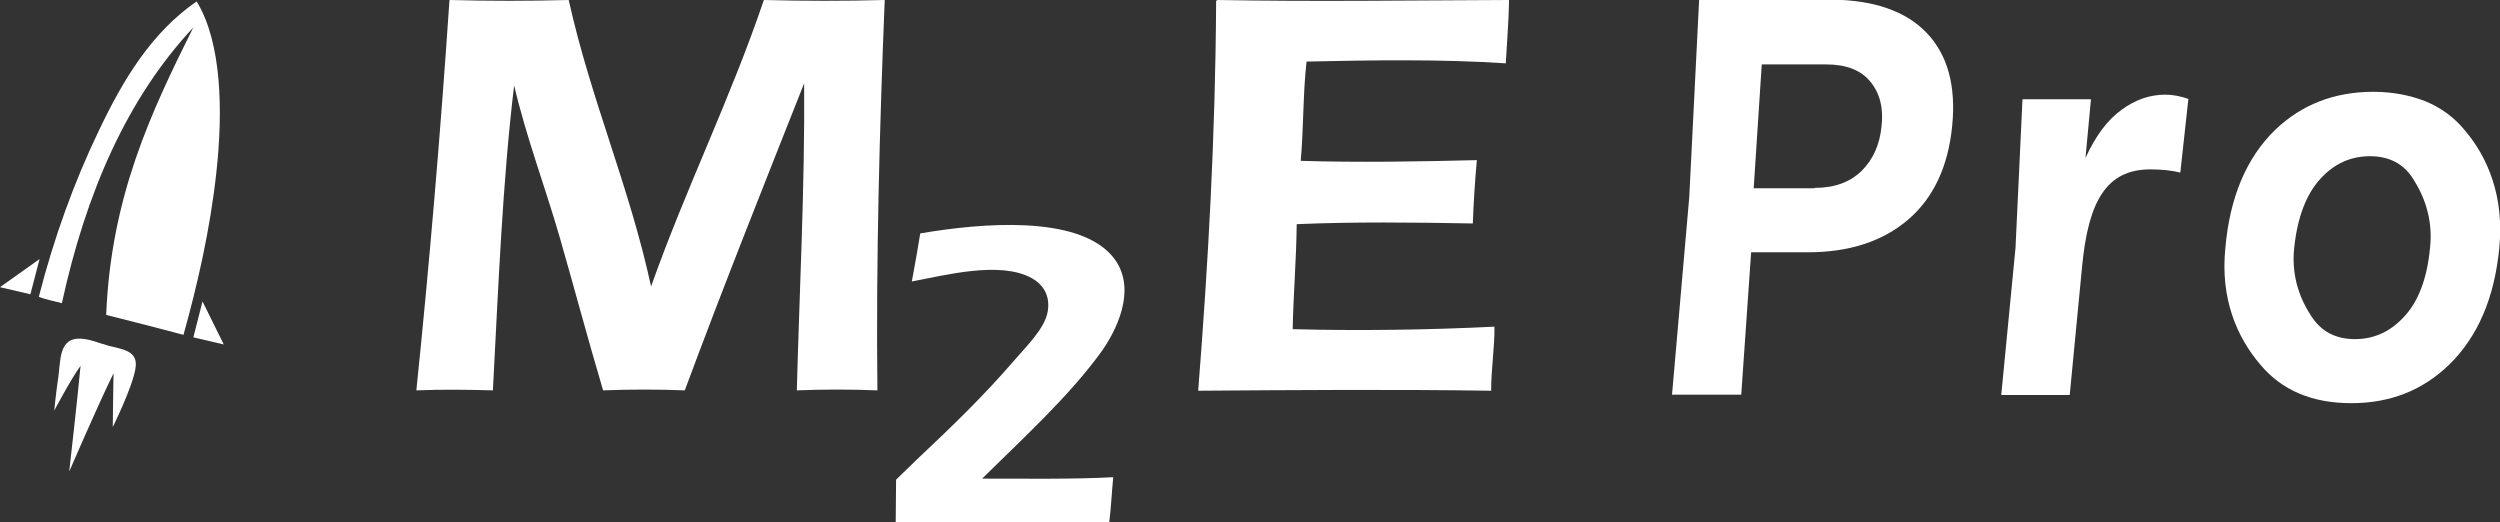<svg width="134" height="28" viewBox="0 0 134 28" fill="none" xmlns="http://www.w3.org/2000/svg">
<rect x="0" y="0" width="134" height="28" fill="#333333" stroke="none"/>
<g clip-path="url(#clip0)">
<path fill-rule="evenodd" clip-rule="evenodd" d="M24.123 0C26.223 0.057 28.382 0.057 30.482 0C31.68 5.379 33.721 9.937 34.898 15.354C36.763 10.09 39.138 5.322 40.944 0C43.083 0.057 45.301 0.057 47.421 0C47.146 6.847 46.95 13.886 47.029 20.924C45.615 20.866 44.124 20.866 42.71 20.924C42.848 15.621 43.142 10.071 43.103 4.463C40.944 9.918 38.765 15.373 36.704 20.924C35.271 20.866 33.78 20.866 32.327 20.924C31.503 18.158 30.777 15.411 29.991 12.684C29.206 9.975 28.205 7.343 27.558 4.578C26.93 9.785 26.714 15.392 26.419 20.924C25.045 20.886 23.691 20.866 22.317 20.924C23.004 14.267 23.612 7.134 24.084 0.114C24.084 0.076 24.084 0 24.123 0Z" fill="white"/>
<path fill-rule="evenodd" clip-rule="evenodd" d="M65.263 0C70.464 0.095 75.666 0.019 80.887 0C80.867 1.163 80.769 2.27 80.71 3.395C77.295 3.166 73.566 3.223 70.032 3.3C69.836 4.997 69.876 6.886 69.719 8.621C72.82 8.717 76.098 8.659 79.159 8.583C79.061 9.689 78.983 10.815 78.944 11.978C75.842 11.921 72.545 11.883 69.503 12.016C69.483 13.924 69.326 15.736 69.287 17.643C72.859 17.738 76.647 17.681 80.102 17.509C80.121 18.559 79.925 19.779 79.925 20.943C74.724 20.866 69.424 20.905 64.223 20.943C64.753 14.21 65.145 7.343 65.184 0.134C65.165 0.057 65.204 0.019 65.263 0Z" fill="white"/>
<path fill-rule="evenodd" clip-rule="evenodd" d="M52.642 25.654C54.978 25.654 57.588 25.692 59.669 25.578C59.59 26.398 59.551 27.237 59.453 28.019C55.704 27.962 48.01 28.019 48.01 28.019L48.03 25.711C48.03 25.711 48.815 24.948 49.129 24.643C51.013 22.869 52.721 21.229 54.428 19.245C55.017 18.559 55.998 17.605 56.156 16.708C56.313 15.793 55.861 15.221 55.312 14.915C53.623 13.962 50.62 14.763 48.874 15.087C49.031 14.229 49.188 13.39 49.325 12.512C52.642 11.94 57.667 11.54 59.571 13.676C60.945 15.221 60.042 17.395 59.08 18.787C57.314 21.248 54.703 23.613 52.642 25.654Z" fill="white"/>
<path fill-rule="evenodd" clip-rule="evenodd" d="M3.317 16.251C2.905 16.136 2.454 16.06 2.081 15.908C2.885 12.76 3.984 9.728 5.3 7C6.595 4.273 8.126 1.736 10.54 0.076C11.895 2.289 11.953 5.97 11.6 9.213C11.266 12.322 10.56 15.354 9.834 17.948C8.46 17.586 7.086 17.224 5.692 16.88C5.947 10.529 8.106 6.008 10.324 1.545C10.324 1.507 10.364 1.507 10.364 1.469C6.831 5.245 4.613 10.3 3.317 16.251Z" fill="white"/>
<path fill-rule="evenodd" clip-rule="evenodd" d="M2.12 13.886L1.629 15.774L0 15.392L2.12 13.886Z" fill="white"/>
<path fill-rule="evenodd" clip-rule="evenodd" d="M10.854 16.155L11.993 18.463L10.364 18.082L10.854 16.155Z" fill="white"/>
<path fill-rule="evenodd" clip-rule="evenodd" d="M6.045 22.889C6.045 22.889 6.065 20.924 6.085 20.008C5.241 21.725 3.71 25.273 3.71 25.273C3.71 25.273 4.141 21.496 4.318 19.608C3.847 20.237 2.905 22.011 2.905 22.011C2.905 22.011 3.023 20.867 3.121 20.256C3.258 19.36 3.121 18.044 4.397 18.158C4.887 18.196 5.28 18.387 5.849 18.54C6.595 18.73 7.419 18.807 7.262 19.741C7.105 20.752 6.045 22.889 6.045 22.889Z" fill="white"/>
<path d="M103.263 1.755C104.381 2.918 104.852 4.578 104.637 6.752C104.421 8.926 103.636 10.605 102.281 11.768C100.927 12.932 99.121 13.523 96.903 13.523H93.861L93.331 21.153H89.621L90.544 10.567L91.074 -0.019H98.257C100.456 0.019 102.144 0.591 103.263 1.755ZM97.257 10.071C98.336 10.071 99.16 9.766 99.788 9.155C100.397 8.545 100.75 7.763 100.848 6.79C100.966 5.817 100.77 5.016 100.26 4.387C99.749 3.758 98.964 3.452 97.865 3.452H94.43L93.998 10.09H97.257V10.071Z" fill="white"/>
<path d="M116.865 9.251C116.413 9.136 115.883 9.079 115.255 9.079C112.9 9.079 111.938 10.796 111.604 14.248L110.937 21.172H107.267L108.032 13.275L108.405 5.322H112.076L111.781 8.469C112.311 7.305 112.959 6.428 113.705 5.894C114.451 5.341 115.236 5.074 116.06 5.074C116.453 5.074 116.865 5.15 117.297 5.302L116.865 9.251Z" fill="white"/>
<path d="M127.209 4.921C128.21 4.921 129.132 5.093 129.976 5.417C130.82 5.76 131.527 6.275 132.096 6.962C133.352 8.431 134.236 10.548 133.961 13.294C133.706 15.945 132.822 18.025 131.291 19.531C129.859 20.924 128.112 21.61 126.031 21.61C123.931 21.61 122.302 20.924 121.144 19.531C119.887 18.063 119.004 15.984 119.279 13.294C119.515 10.567 120.417 8.45 121.948 6.962C123.362 5.608 125.109 4.921 127.209 4.921ZM130.251 13.275C130.428 11.635 129.859 10.395 129.348 9.594C128.838 8.774 128.053 8.373 127.032 8.373C125.992 8.373 125.109 8.774 124.363 9.594C123.617 10.414 123.146 11.635 122.969 13.275C122.792 14.916 123.362 16.155 123.892 16.956C124.422 17.777 125.207 18.177 126.227 18.177C127.248 18.177 128.131 17.777 128.877 16.956C129.623 16.155 130.094 14.935 130.251 13.275Z" fill="white"/>
</g>
<defs>
<clipPath id="clip0">
<rect width="134" height="28" fill="white"/>
</clipPath>
</defs>
</svg>
